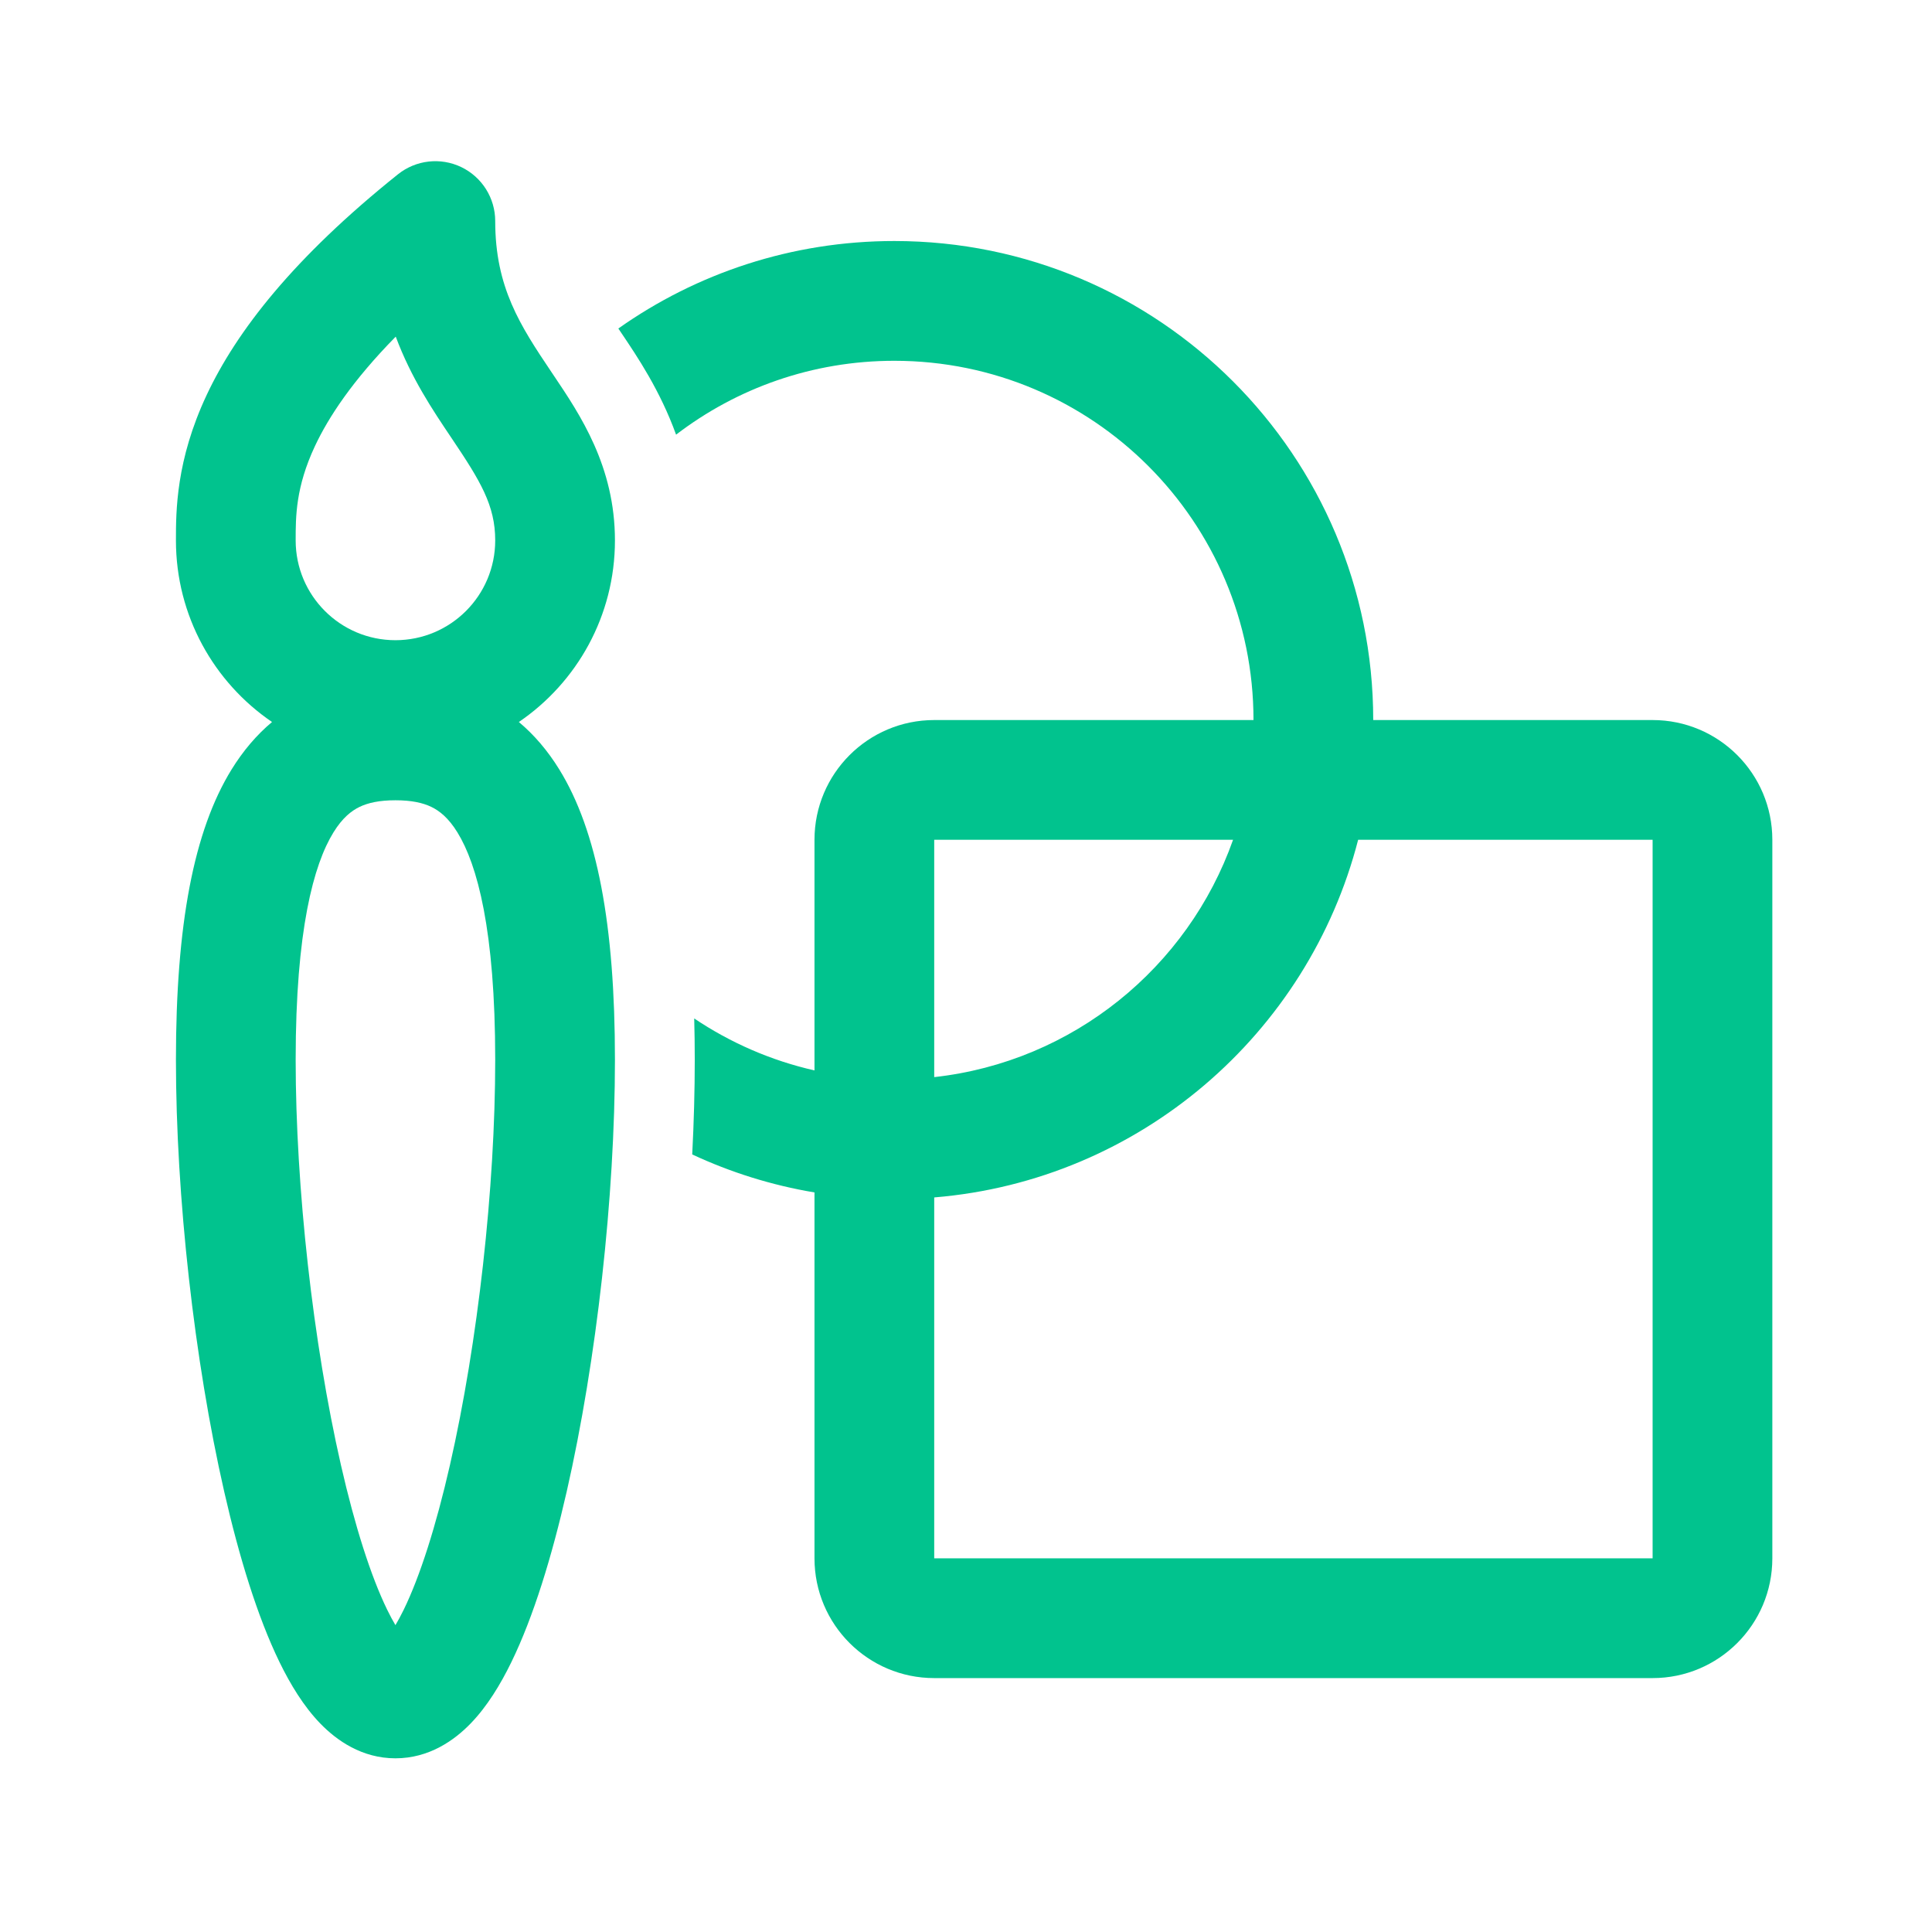 <?xml version="1.0" encoding="UTF-8" standalone="no"?><svg width='109' height='109' viewBox='0 0 109 109' fill='none' xmlns='http://www.w3.org/2000/svg'>
<path d='M26.025 9.427C27.195 9.99 27.939 11.174 27.939 12.472C27.939 16.21 29.345 18.362 31.106 20.983L31.234 21.173C32.731 23.398 34.694 26.315 34.694 30.489C34.694 34.748 32.545 38.505 29.273 40.734C30.134 41.456 30.897 42.346 31.552 43.407C33.694 46.876 34.694 52.175 34.694 59.789C34.694 67.501 33.659 76.761 31.972 84.154C31.133 87.831 30.094 91.222 28.852 93.771C28.236 95.035 27.487 96.27 26.553 97.235C25.63 98.19 24.203 99.201 22.31 99.201C20.417 99.201 18.991 98.19 18.067 97.235C17.134 96.27 16.384 95.035 15.768 93.771C14.527 91.222 13.488 87.831 12.649 84.154C10.962 76.761 9.926 67.501 9.926 59.789C9.926 52.175 10.926 46.876 13.068 43.407C13.724 42.346 14.486 41.456 15.347 40.734C12.075 38.505 9.926 34.748 9.926 30.489C9.926 28.831 9.928 25.98 11.653 22.299C13.341 18.697 16.549 14.558 22.452 9.834C23.466 9.023 24.855 8.865 26.025 9.427ZM16.681 30.483V30.489C16.681 33.599 19.201 36.119 22.31 36.119C25.419 36.119 27.939 33.599 27.939 30.489C27.939 28.512 27.107 27.144 25.499 24.751L25.444 24.669C24.413 23.136 23.196 21.324 22.327 18.992C19.881 21.48 18.53 23.544 17.769 25.166C16.681 27.488 16.681 29.14 16.681 30.483ZM18.815 46.959C17.698 48.767 16.681 52.477 16.681 59.789C16.681 67.003 17.662 75.759 19.234 82.651C20.025 86.118 20.927 88.936 21.841 90.812C22.009 91.157 22.166 91.447 22.31 91.688C22.454 91.447 22.611 91.157 22.78 90.812C23.693 88.936 24.595 86.118 25.386 82.651C26.959 75.759 27.939 67.003 27.939 59.789C27.939 52.477 26.923 48.767 25.805 46.959C25.297 46.136 24.792 45.746 24.341 45.527C23.856 45.291 23.214 45.15 22.31 45.15C21.406 45.15 20.765 45.291 20.279 45.527C19.828 45.746 19.323 46.136 18.815 46.959Z' fill='#01C38E'/>
<path d='M45.952 67.275C43.528 66.869 41.213 66.139 39.054 65.132C39.148 63.302 39.197 61.51 39.197 59.789C39.197 58.997 39.187 58.22 39.166 57.459C41.197 58.824 43.49 59.832 45.952 60.391V47.38C45.952 43.649 48.977 40.624 52.707 40.624H70.72C70.72 29.429 61.647 20.355 50.455 20.355C45.824 20.355 41.556 21.908 38.143 24.523C37.245 22.035 35.96 20.129 35.067 18.803L34.886 18.534C39.286 15.425 44.658 13.598 50.455 13.598C65.378 13.598 77.475 25.698 77.475 40.624H93.237C96.968 40.624 99.992 43.649 99.992 47.38V87.918C99.992 91.65 96.968 94.675 93.237 94.675H52.707C48.977 94.675 45.952 91.65 45.952 87.918V67.275ZM52.707 67.557V87.918H93.237V47.38H76.624C73.805 58.334 64.293 66.601 52.707 67.557ZM69.567 47.38H52.707V60.769C60.539 59.903 67.025 54.573 69.567 47.38Z' fill='#01C38E'/>
</svg>
